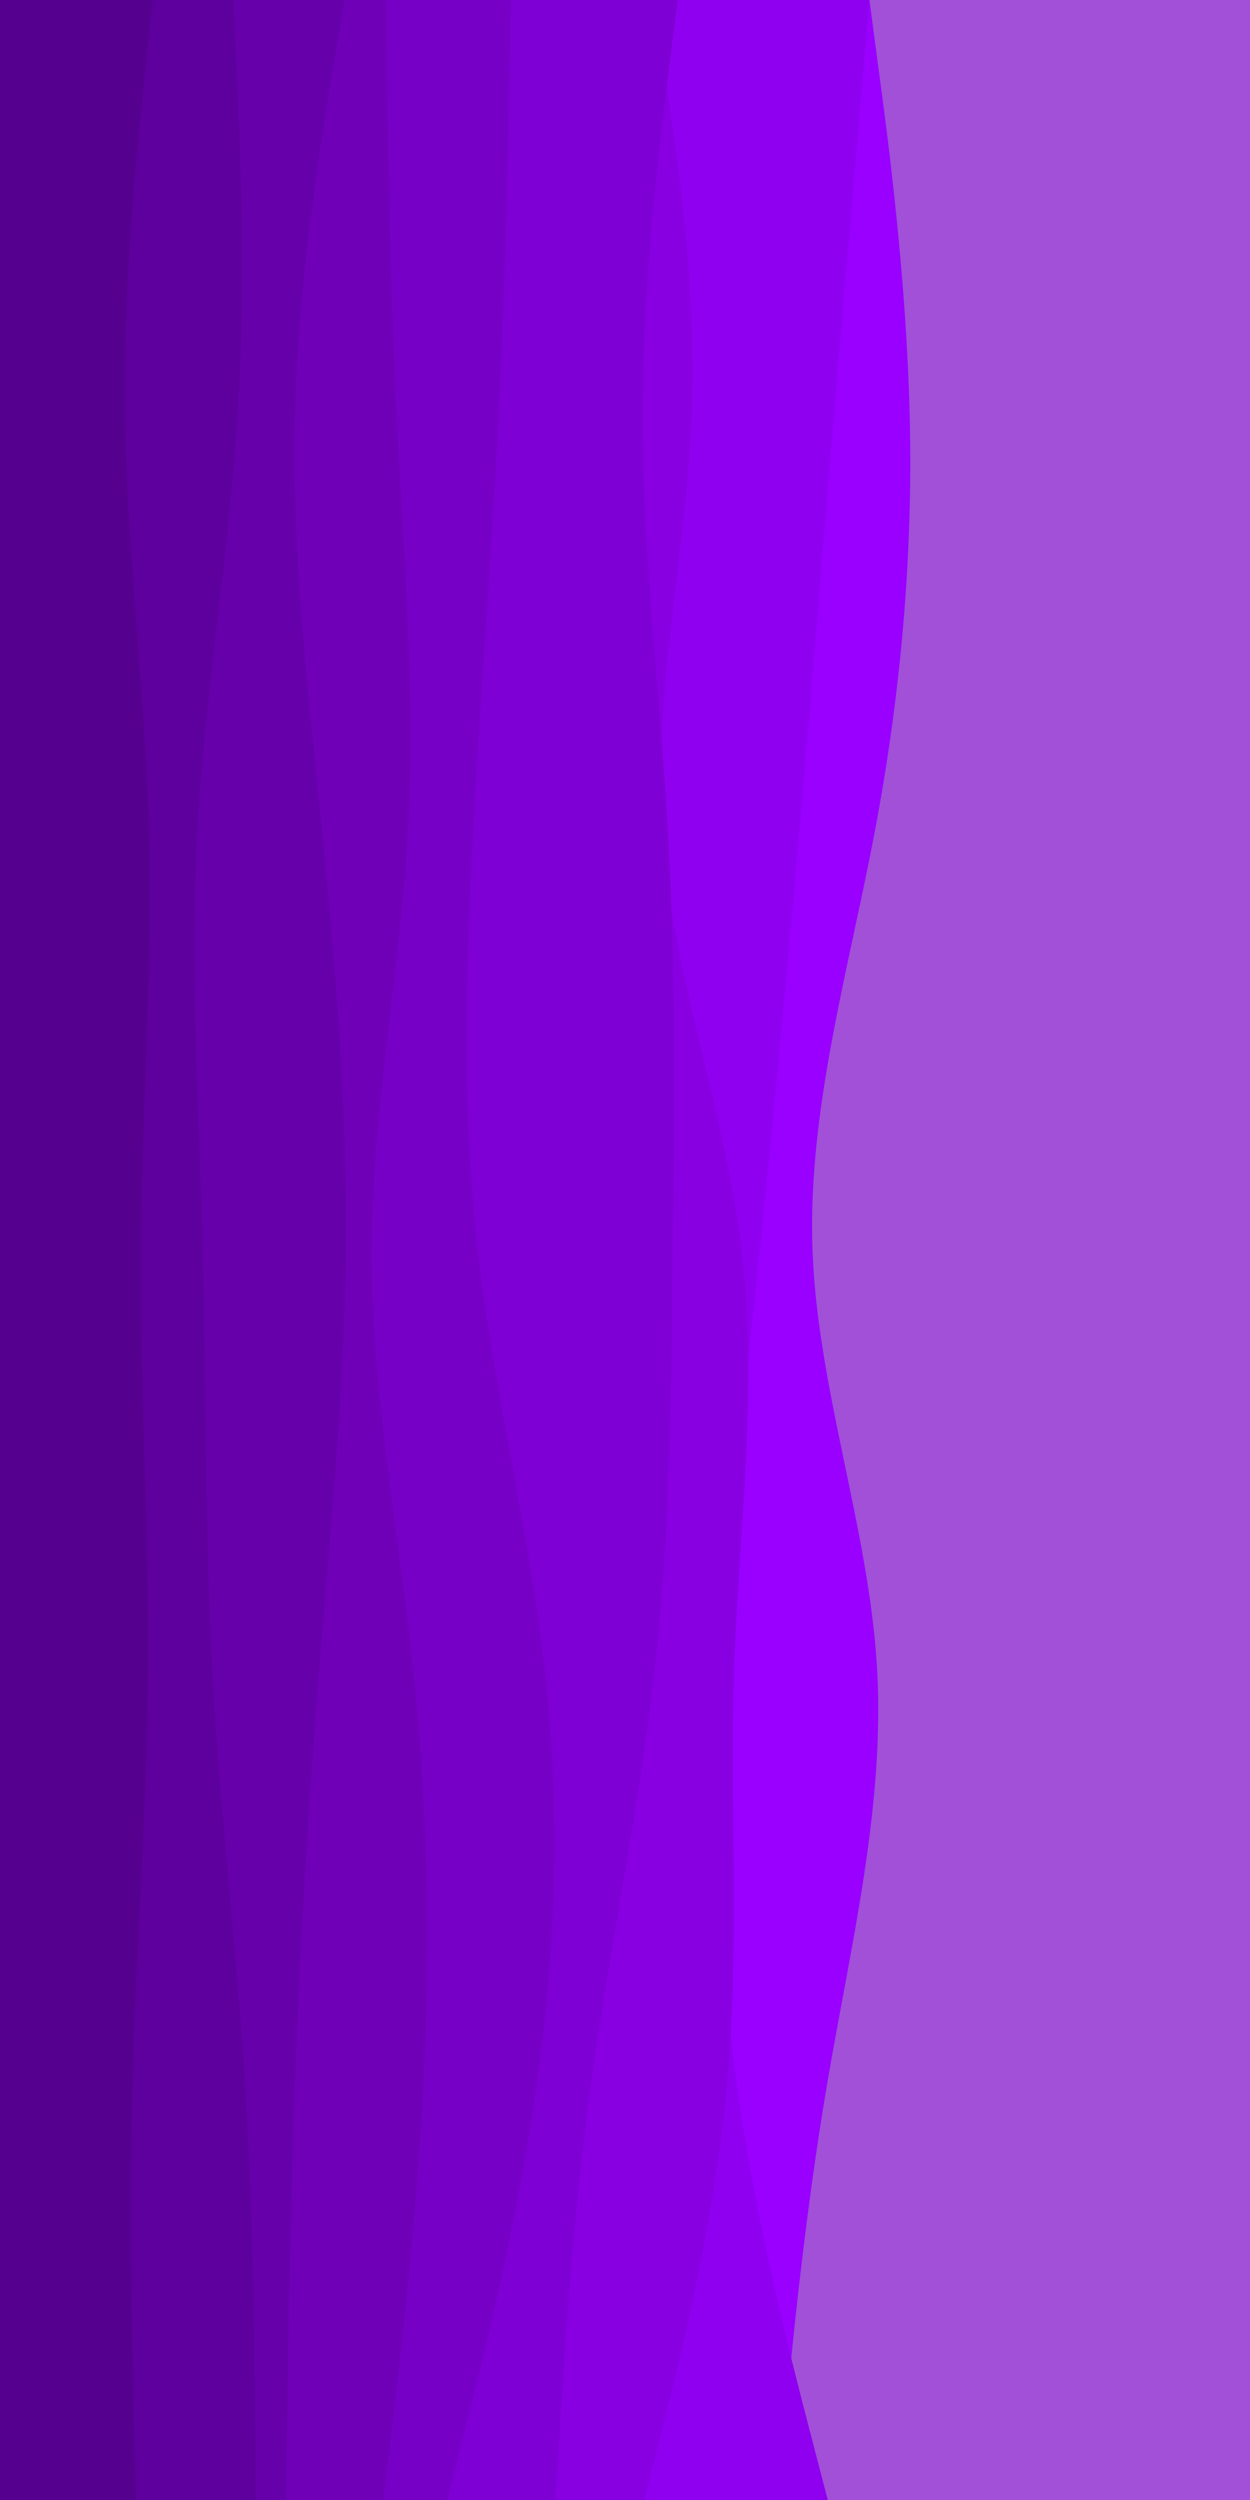 <svg id="visual" viewBox="0 0 450 900" width="450" height="900" xmlns="http://www.w3.org/2000/svg" xmlns:xlink="http://www.w3.org/1999/xlink" version="1.1"><rect x="0" y="0" width="450" height="900" fill="#a150d7"></rect><path d="M313 0L316.3 25C319.7 50 326.3 100 327.5 150C328.7 200 324.3 250 314.8 300C305.3 350 290.7 400 292.5 450C294.3 500 312.7 550 315.7 600C318.7 650 306.3 700 297.8 750C289.3 800 284.7 850 282.3 875L280 900L0 900L0 875C0 850 0 800 0 750C0 700 0 650 0 600C0 550 0 500 0 450C0 400 0 350 0 300C0 250 0 200 0 150C0 100 0 50 0 25L0 0Z" fill="#9900ff"></path><path d="M313 0L310.8 25C308.7 50 304.3 100 300.2 150C296 200 292 250 287.7 300C283.3 350 278.7 400 273.5 450C268.3 500 262.7 550 260.2 600C257.7 650 258.3 700 265.2 750C272 800 285 850 291.5 875L298 900L0 900L0 875C0 850 0 800 0 750C0 700 0 650 0 600C0 550 0 500 0 450C0 400 0 350 0 300C0 250 0 200 0 150C0 100 0 50 0 25L0 0Z" fill="#9000f0"></path><path d="M235 0L239 25C243 50 251 100 249 150C247 200 235 250 238.5 300C242 350 261 400 267 450C273 500 266 550 264.3 600C262.7 650 266.3 700 261.8 750C257.3 800 244.7 850 238.3 875L232 900L0 900L0 875C0 850 0 800 0 750C0 700 0 650 0 600C0 550 0 500 0 450C0 400 0 350 0 300C0 250 0 200 0 150C0 100 0 50 0 25L0 0Z" fill="#8800e2"></path><path d="M244 0L240.8 25C237.7 50 231.3 100 231.3 150C231.3 200 237.7 250 240.5 300C243.3 350 242.7 400 242.2 450C241.7 500 241.3 550 235.8 600C230.3 650 219.7 700 212.8 750C206 800 203 850 201.5 875L200 900L0 900L0 875C0 850 0 800 0 750C0 700 0 650 0 600C0 550 0 500 0 450C0 400 0 350 0 300C0 250 0 200 0 150C0 100 0 50 0 25L0 0Z" fill="#7f00d4"></path><path d="M184 0L183.5 25C183 50 182 100 179.5 150C177 200 173 250 170.3 300C167.7 350 166.3 400 172 450C177.7 500 190.3 550 196 600C201.7 650 200.3 700 193.3 750C186.3 800 173.7 850 167.3 875L161 900L0 900L0 875C0 850 0 800 0 750C0 700 0 650 0 600C0 550 0 500 0 450C0 400 0 350 0 300C0 250 0 200 0 150C0 100 0 50 0 25L0 0Z" fill="#7700c6"></path><path d="M139 0L139.3 25C139.7 50 140.3 100 142.8 150C145.3 200 149.7 250 146.8 300C144 350 134 400 133.8 450C133.7 500 143.3 550 148.7 600C154 650 155 700 152.5 750C150 800 144 850 141 875L138 900L0 900L0 875C0 850 0 800 0 750C0 700 0 650 0 600C0 550 0 500 0 450C0 400 0 350 0 300C0 250 0 200 0 150C0 100 0 50 0 25L0 0Z" fill="#6f00b8"></path><path d="M124 0L119.8 25C115.7 50 107.3 100 106.2 150C105 200 111 250 116 300C121 350 125 400 124.5 450C124 500 119 550 115 600C111 650 108 700 106.2 750C104.3 800 103.7 850 103.3 875L103 900L0 900L0 875C0 850 0 800 0 750C0 700 0 650 0 600C0 550 0 500 0 450C0 400 0 350 0 300C0 250 0 200 0 150C0 100 0 50 0 25L0 0Z" fill="#6600ab"></path><path d="M84 0L85.2 25C86.3 50 88.7 100 85.5 150C82.3 200 73.7 250 71 300C68.3 350 71.7 400 73 450C74.3 500 73.7 550 76.3 600C79 650 85 700 88.2 750C91.3 800 91.7 850 91.8 875L92 900L0 900L0 875C0 850 0 800 0 750C0 700 0 650 0 600C0 550 0 500 0 450C0 400 0 350 0 300C0 250 0 200 0 150C0 100 0 50 0 25L0 0Z" fill="#5e009d"></path><path d="M55 0L52.3 25C49.7 50 44.3 100 45 150C45.7 200 52.3 250 53.7 300C55 350 51 400 50.7 450C50.3 500 53.7 550 53.3 600C53 650 49 700 47.7 750C46.3 800 47.7 850 48.3 875L49 900L0 900L0 875C0 850 0 800 0 750C0 700 0 650 0 600C0 550 0 500 0 450C0 400 0 350 0 300C0 250 0 200 0 150C0 100 0 50 0 25L0 0Z" fill="#560090"></path></svg>